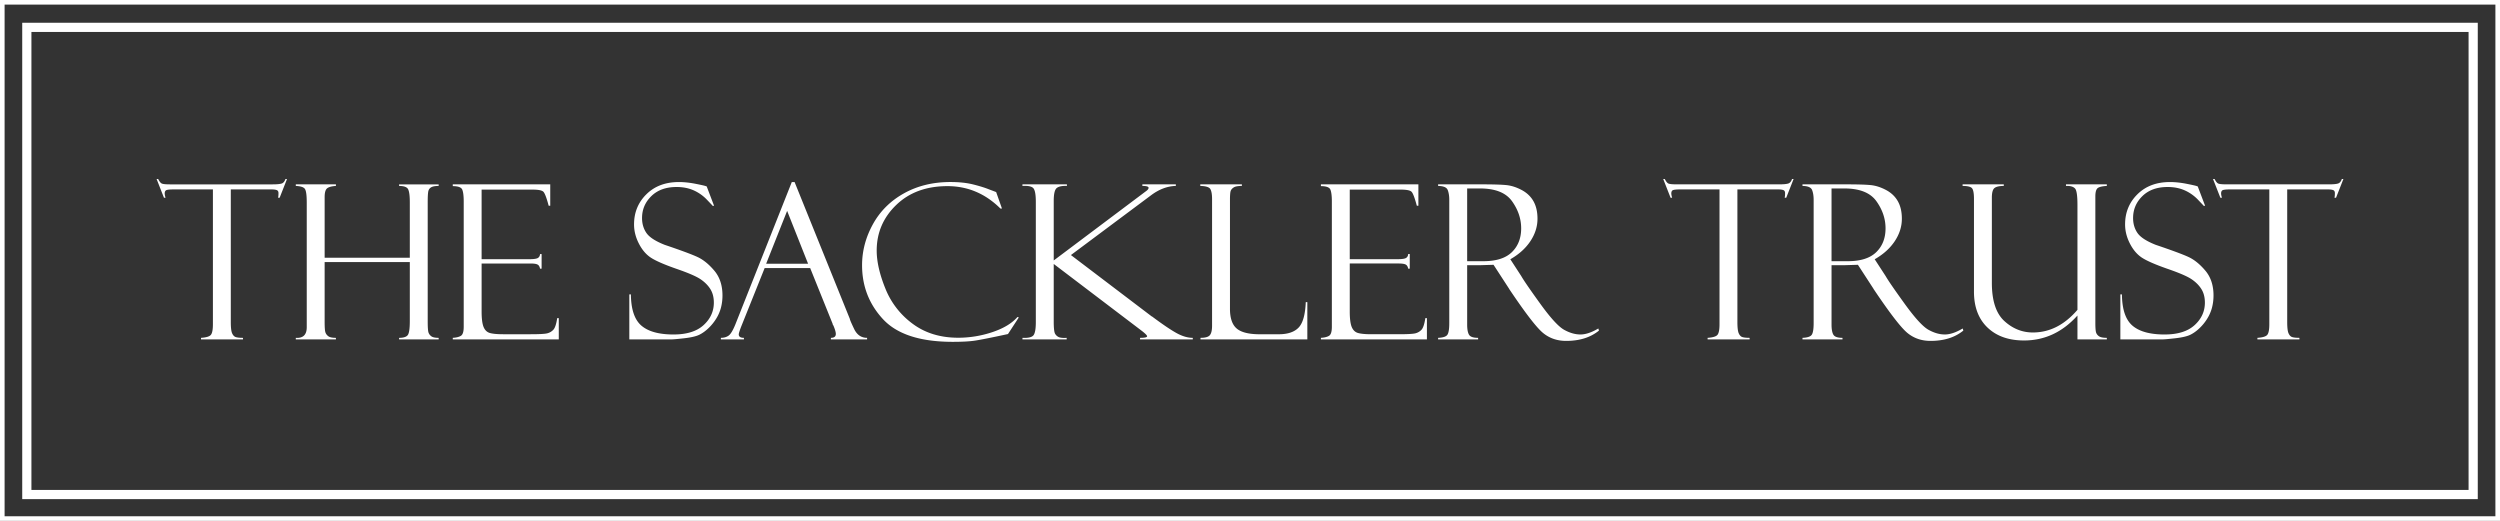 <svg height="83.804" width="402.256" xmlns="http://www.w3.org/2000/svg"><rect width="100%" height="100%" fill="#333333" stroke="none"/><g fill="#fff"><path d="m398.68 80.311h-395.103v-76.649h395.103zm-393.623-1.48h392.143v-73.689h-392.143z"/><path d="m402.256 83.804h-402.256v-83.804h402.256zm-401.516-.74h400.776v-82.324h-400.776z"/><path d="m46.182 28.8-1.186 3.015h-.254c.045-.181.067-.423.067-.728 0-.26-.093-.426-.279-.5-.186-.073-.482-.11-.887-.11h-6.507v21.344c0 .88.07 1.481.212 1.802.141.322.333.525.576.61.243.084.635.127 1.177.127v.254h-6.758v-.254c.847-.056 1.378-.22 1.592-.491s.322-.835.322-1.693v-21.7h-6.236c-.631 0-1.043.037-1.234.11-.192.074-.288.257-.288.551 0 .147.045.372.135.677h-.254l-1.185-3.014h.254c.203.407.403.652.6.737.198.085.623.127 1.277.127h16.556c.654 0 1.124-.042 1.412-.127.287-.084.498-.33.634-.737zm19.756 13.364h-13.703v9.591c0 .902.042 1.477.127 1.725s.243.457.475.626c.231.169.635.254 1.211.254v.254h-6.454v-.254c1.175.079 1.762-.491 1.762-1.71v-20.058c0-1.139-.093-1.862-.279-2.166-.186-.305-.681-.474-1.482-.508v-.254h6.454v.254c-.711.045-1.191.181-1.44.407s-.373.689-.373 1.389v9.757h13.703v-8.927c0-1.017-.088-1.708-.263-2.075s-.663-.551-1.465-.551v-.254h6.369v.254c-.503 0-.878.059-1.124.178a.954.954 0 0 0 -.503.55c-.09.248-.134.88-.134 1.896v19.144c0 .982.044 1.594.134 1.836.09.243.246.443.47.601s.609.237 1.158.237v.254h-6.369v-.254c.688 0 1.149-.141 1.38-.423s.347-1.043.347-2.284v-9.489zm6.914-12.212v-.288h15.684v3.438h-.254c-.339-1.276-.624-2.027-.855-2.253-.232-.225-.799-.339-1.703-.339h-8.232v11.196h7.639c.756 0 1.236-.07 1.44-.212s.311-.347.322-.619h.254v2.354h-.254c-.056-.327-.189-.547-.398-.661-.209-.113-.596-.17-1.16-.17h-7.842v7.707c0 1.163.107 2.002.321 2.515.214.514.556.836 1.023.965.468.13 1.176.195 2.123.195h4.398c1.399 0 2.292-.048 2.681-.143s.719-.286.99-.572c.27-.286.479-.912.626-1.877h.254v3.422h-17.057v-.25c.576-.034 1.013-.144 1.312-.33s.449-.669.449-1.447v-20.143c0-.914-.079-1.557-.237-1.93-.158-.372-.666-.558-1.524-.558zm40.855.034 1.186 3.117-.203.034c0-.011-.314-.344-.94-.999a6.696 6.696 0 0 0 -2.151-1.516c-.807-.356-1.719-.533-2.736-.533-1.706 0-3.057.489-4.057 1.465-1 .977-1.499 2.154-1.499 3.531 0 .915.234 1.714.703 2.397.468.684 1.447 1.321 2.937 1.912 2.561.864 4.314 1.513 5.258 1.947s1.853 1.17 2.729 2.208 1.314 2.369 1.314 3.993a7.76 7.76 0 0 1 -.237 1.938 6.433 6.433 0 0 1 -.762 1.776 7.738 7.738 0 0 1 -1.262 1.557c-.491.468-.991.823-1.499 1.066-.508.242-1.31.426-2.405.55-1.096.124-1.818.186-2.168.186h-6.657v-7.249h.254c.023 2.405.587 4.082 1.694 5.03 1.107.949 2.829 1.423 5.166 1.423 2.123 0 3.735-.503 4.836-1.508s1.651-2.213 1.651-3.625c0-.858-.192-1.589-.576-2.194-.384-.604-.92-1.135-1.609-1.592s-1.992-1.015-3.911-1.674c-1.907-.67-3.248-1.256-4.022-1.759-.774-.502-1.421-1.258-1.941-2.268s-.78-2.039-.78-3.089c0-1.929.663-3.548 1.99-4.856 1.327-1.309 3.068-1.963 5.225-1.963.835 0 1.739.096 2.71.288s1.513.317 1.626.373a.3.3 0 0 0 .136.034zm16.651 13.144h-7.322l-3.777 9.418c-.26.677-.39 1.095-.39 1.253 0 .373.277.559.83.559v.254h-3.709v-.254c.496 0 .913-.121 1.252-.364s.711-.873 1.117-1.89l9.043-22.814h.449l8.896 22.033c0 .114.228.648.684 1.602.456.955 1.152 1.433 2.087 1.433v.254h-5.827v-.254c.531 0 .796-.209.796-.627 0-.282-.13-.734-.39-1.355a.571.571 0 0 1 -.119-.22c-.023-.113-.04-.169-.051-.169zm-7.083-.695h6.748l-3.371-8.503zm37.014-11.518.932 2.642h-.249c-2.416-2.405-5.259-3.608-8.532-3.608-3.398 0-6.142 1.011-8.236 3.032-2.093 2.022-3.14 4.466-3.14 7.334 0 1.773.465 3.811 1.397 6.115a13 13 0 0 0 4.413 5.683c2.01 1.485 4.443 2.227 7.3 2.227 1.875 0 3.712-.302 5.514-.906 1.801-.604 3.142-1.415 4.023-2.431l.22.068-1.745 2.676c-2.823.61-4.655.971-5.497 1.084-.841.113-1.968.17-3.379.17-5.228 0-8.968-1.211-11.221-3.634-2.253-2.422-3.379-5.321-3.379-8.698 0-2.281.578-4.474 1.736-6.581 1.158-2.106 2.826-3.766 5.005-4.98 2.18-1.214 4.669-1.821 7.47-1.821 1.4 0 2.611.127 3.633.381s1.872.516 2.549.787l1.118.423a.275.275 0 0 1 .068.037zm4.228-1.253h7.148v.254c-.78-.034-1.327.082-1.643.347s-.474.957-.474 2.075v9.57l14.821-11.129c.293-.203.44-.389.44-.559 0-.203-.333-.305-.999-.305v-.254h5.386v.254c-1.356.034-2.678.53-3.966 1.488l-12.916 9.635 12.884 9.783a.166.166 0 0 0 .051.034c.023.011.04.028.051.051a.143.143 0 0 0 .068.017c1.693 1.264 3.005 2.153 3.937 2.666s1.805.769 2.618.769v.254h-8.486v-.254c.756 0 1.135-.085 1.135-.254 0-.146-.311-.457-.932-.931l-14.093-10.705v9.252c0 1.083.076 1.748.229 1.996.152.249.356.426.609.533.254.107.669.144 1.245.11v.254h-7.114v-.255c.949.045 1.544-.099 1.787-.432s.364-1.035.364-2.107v-19.347c0-1.106-.121-1.822-.364-2.149s-.838-.463-1.787-.407v-.254zm28.645 24.95v-.254c.779 0 1.284-.147 1.516-.44.231-.293.347-.795.347-1.507v-20.413c0-.722-.091-1.244-.271-1.566-.181-.321-.723-.493-1.626-.516v-.254h6.691v.254c-.621 0-1.056.079-1.304.238-.249.158-.412.344-.491.559-.079.214-.119.7-.119 1.456v17.514c0 1.502.361 2.561 1.083 3.176.722.616 1.957.923 3.704.923h3.045c1.465 0 2.54-.361 3.222-1.084.682-.722 1.062-2.083 1.141-4.082h.254v5.996zm19.376-24.662v-.288h15.685v3.438h-.253c-.339-1.276-.624-2.027-.856-2.253-.232-.225-.799-.339-1.703-.339h-8.232v11.196h7.639c.756 0 1.236-.07 1.44-.212.203-.141.31-.347.322-.619h.254v2.354h-.254c-.057-.327-.189-.547-.398-.661-.209-.113-.595-.17-1.16-.17h-7.842v7.707c0 1.163.107 2.002.321 2.515.215.514.556.836 1.023.965.468.13 1.176.195 2.124.195h4.398c1.398 0 2.291-.048 2.681-.143.389-.095.719-.286.99-.572s.479-.912.625-1.877h.254v3.422h-17.057v-.25c.576-.034 1.014-.144 1.313-.33s.448-.669.448-1.447v-20.143c0-.914-.079-1.557-.237-1.93-.159-.372-.667-.558-1.525-.558zm18.857-.034v-.254h7.08c1.796 0 3.094.04 3.896.119s1.624.342 2.465.788 1.476 1.051 1.906 1.813c.429.763.644 1.698.644 2.805 0 1.266-.382 2.473-1.144 3.619-.762 1.147-1.839 2.116-3.227 2.907l1.761 2.708c.383.677 1.403 2.161 3.057 4.451s2.933 3.687 3.837 4.189c.903.503 1.779.754 2.626.754.835 0 1.795-.322 2.879-.965l.102.339c-1.355 1.107-3.114 1.66-5.28 1.66-1.443 0-2.685-.427-3.722-1.282-1.039-.855-2.845-3.2-5.42-7.037-.023-.022-.034-.045-.034-.067l-2.508-3.86-2.223.068h-2.02v9.539c0 .767.1 1.317.302 1.649.201.333.688.499 1.46.499v.254h-6.437v-.254c.802-.034 1.302-.203 1.499-.508.198-.304.297-.925.297-1.862v-19.821c0-.643-.085-1.176-.254-1.6-.17-.422-.684-.64-1.542-.651zm4.675.406v11.704h2.613c2.059 0 3.587-.485 4.583-1.457.995-.971 1.494-2.247 1.494-3.828 0-1.535-.489-2.989-1.468-4.362-.978-1.372-2.701-2.058-5.168-2.058h-2.054zm52.526-1.524-1.185 3.015h-.254c.045-.181.067-.423.067-.728 0-.26-.093-.426-.278-.5-.186-.073-.483-.11-.887-.11h-6.507v21.344c0 .88.07 1.481.212 1.802.141.322.332.525.575.61.243.084.636.127 1.177.127v.254h-6.758v-.254c.847-.056 1.378-.22 1.593-.491.214-.271.322-.835.322-1.693v-21.7h-6.237c-.63 0-1.042.037-1.233.11-.192.074-.287.257-.287.551 0 .147.044.372.135.677h-.253l-1.186-3.015h.254c.202.407.403.652.6.737s.622.127 1.277.127h16.555c.653 0 1.124-.042 1.412-.127.288-.084.499-.33.634-.737h.252zm1.428 1.118v-.254h7.08c1.796 0 3.094.04 3.896.119s1.624.342 2.465.788 1.476 1.051 1.906 1.813c.429.763.644 1.698.644 2.805 0 1.266-.382 2.473-1.144 3.619-.762 1.147-1.839 2.116-3.227 2.907l1.761 2.708c.383.677 1.403 2.161 3.057 4.451s2.933 3.687 3.837 4.189c.903.503 1.779.754 2.626.754.835 0 1.795-.322 2.879-.965l.102.339c-1.355 1.107-3.114 1.66-5.28 1.66-1.443 0-2.685-.427-3.722-1.282-1.039-.855-2.845-3.2-5.42-7.037-.023-.022-.034-.045-.034-.067l-2.508-3.86-2.223.068h-2.02v9.539c0 .767.1 1.317.302 1.649.201.333.688.499 1.46.499v.254h-6.437v-.254c.802-.034 1.302-.203 1.499-.508.198-.304.297-.925.297-1.862v-19.821c0-.643-.085-1.176-.254-1.6-.17-.422-.684-.64-1.542-.651zm4.675.406v11.704h2.613c2.059 0 3.587-.485 4.583-1.457.995-.971 1.494-2.247 1.494-3.828 0-1.535-.49-2.989-1.468-4.362-.978-1.372-2.701-2.058-5.168-2.058h-2.054zm44.294 24.29h-4.725v-3.845c-2.403 2.676-5.268 4.015-8.596 4.015-2.471 0-4.43-.695-5.881-2.084-1.449-1.389-2.174-3.308-2.174-5.759v-14.94c0-.903-.108-1.476-.322-1.719-.215-.242-.717-.364-1.508-.364v-.254h6.624v.254c-.701 0-1.195.11-1.482.331-.288.22-.433.742-.433 1.567v13.703c0 2.869.672 4.915 2.013 6.14 1.342 1.225 2.87 1.838 4.586 1.838 2.695 0 5.086-1.214 7.173-3.642v-16.888c0-1.479-.13-2.357-.389-2.634-.26-.277-.667-.415-1.22-.415h-.237v-.254h6.572v.254c-.812.045-1.324.181-1.533.407-.209.225-.313.654-.313 1.286v20.312c0 .802.039 1.326.118 1.574s.24.454.483.618.658.246 1.245.246v.253zm14.626-24.628 1.185 3.117-.203.034c0-.011-.313-.344-.939-.999a6.69 6.69 0 0 0 -2.152-1.516c-.807-.356-1.719-.533-2.736-.533-1.705 0-3.057.489-4.057 1.465-.999.977-1.498 2.154-1.498 3.531 0 .915.234 1.714.702 2.397.468.684 1.447 1.321 2.937 1.912 2.561.864 4.314 1.513 5.257 1.947.944.434 1.854 1.17 2.73 2.208s1.314 2.369 1.314 3.993a7.76 7.76 0 0 1 -.237 1.938 6.464 6.464 0 0 1 -.762 1.776 7.773 7.773 0 0 1 -1.262 1.557c-.491.468-.991.823-1.499 1.066-.508.242-1.309.426-2.405.55s-1.818.186-2.168.186h-6.656v-7.249h.253c.023 2.405.587 4.082 1.694 5.03 1.106.949 2.829 1.423 5.167 1.423 2.123 0 3.735-.503 4.835-1.508 1.101-1.005 1.652-2.213 1.652-3.625 0-.858-.192-1.589-.575-2.194-.384-.604-.921-1.135-1.609-1.592-.689-.457-1.993-1.015-3.911-1.674-1.907-.67-3.248-1.256-4.022-1.759-.775-.502-1.422-1.258-1.942-2.268s-.78-2.039-.78-3.089c0-1.929.663-3.548 1.99-4.856 1.327-1.309 3.069-1.963 5.225-1.963.835 0 1.739.096 2.711.288.97.192 1.513.317 1.626.373a.288.288 0 0 0 .135.034zm23.442-1.186-1.185 3.015h-.254c.045-.181.067-.423.067-.728 0-.26-.093-.426-.278-.5-.186-.073-.483-.11-.887-.11h-6.507v21.344c0 .88.07 1.481.212 1.802.141.322.332.525.575.61.243.084.636.127 1.177.127v.254h-6.758v-.254c.847-.056 1.378-.22 1.593-.491.214-.271.322-.835.322-1.693v-21.7h-6.238c-.63 0-1.042.037-1.233.11-.192.074-.287.257-.287.551 0 .147.044.372.135.677h-.253l-1.186-3.015h.254c.202.407.403.652.6.737s.622.127 1.277.127h16.555c.653 0 1.124-.042 1.412-.127.288-.084.499-.33.634-.737h.253z"/></g></svg>